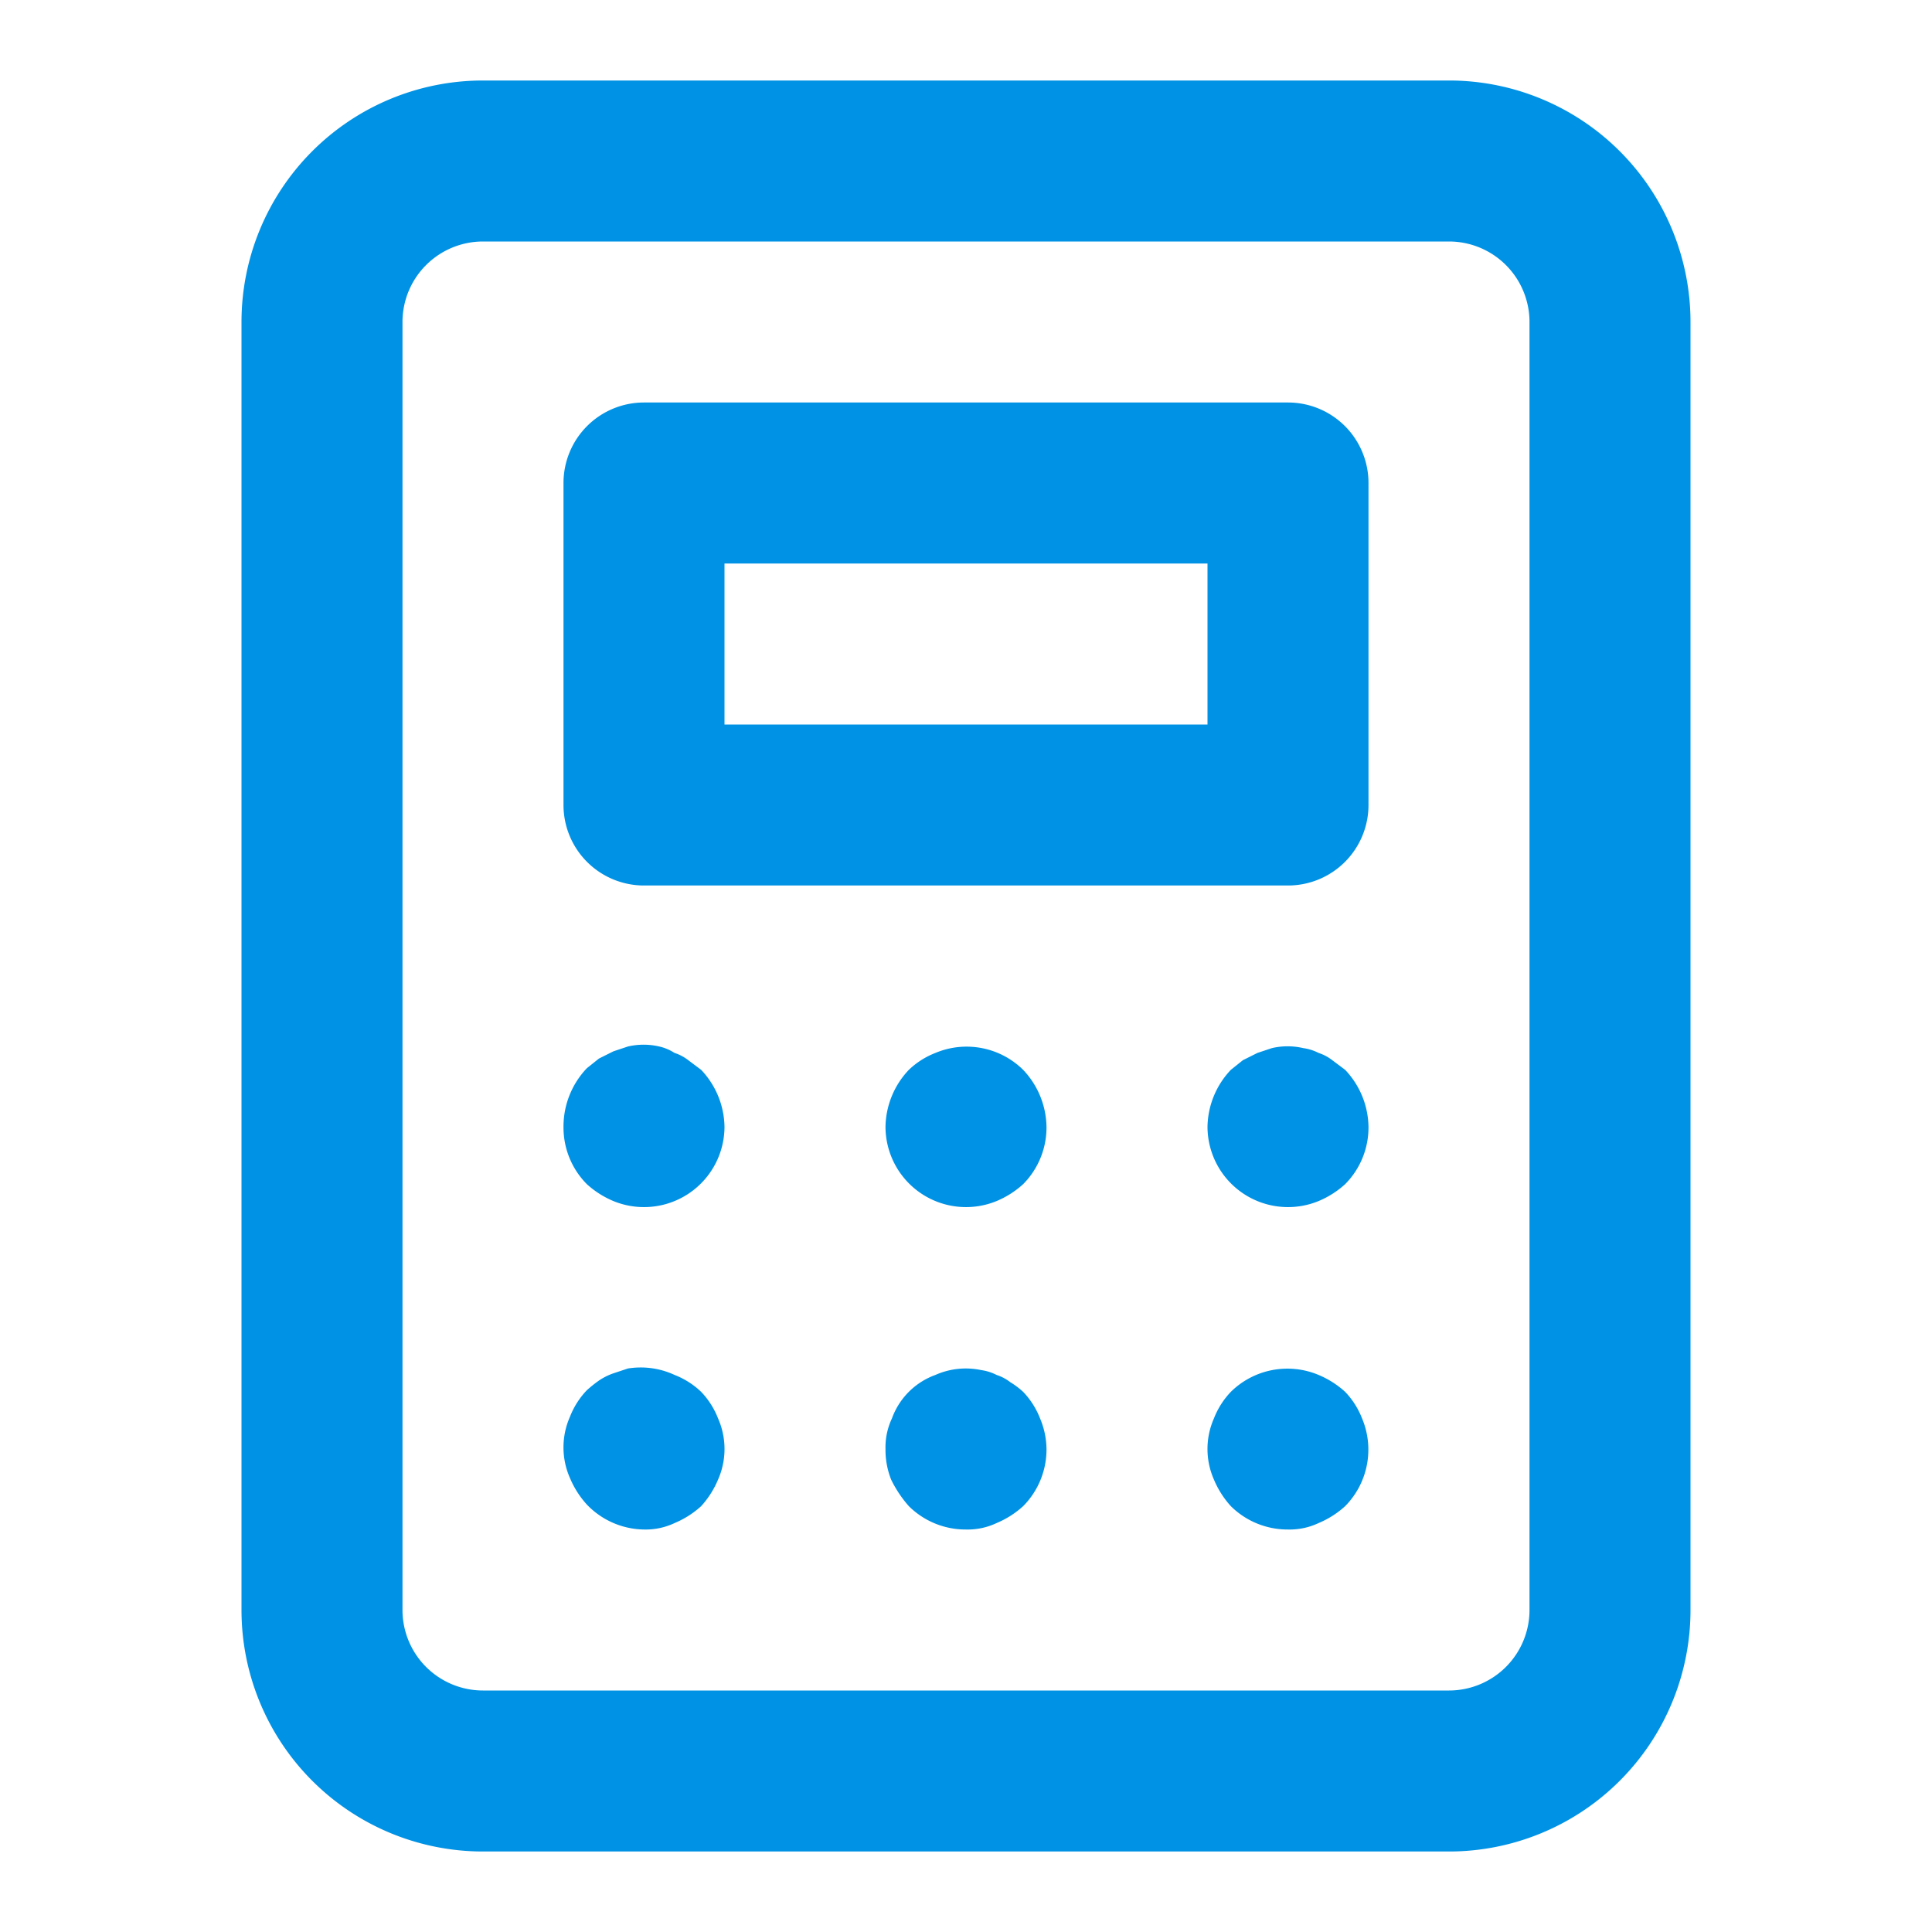 <svg xmlns="http://www.w3.org/2000/svg" data-name="Layer 1" viewBox="0 0 24 24"><path fill="#0092E4" d="M12.71,17.29a1,1,0,0,0-.16-.12.56.56,0,0,0-.17-.09.6.6,0,0,0-.19-.06.93.93,0,0,0-.57.06.9.9,0,0,0-.54.54A.84.84,0,0,0,11,18a1,1,0,0,0,.07.38,1.46,1.46,0,0,0,.22.33A1,1,0,0,0,12,19a.84.84,0,0,0,.38-.08,1.15,1.15,0,0,0,.33-.21A1,1,0,0,0,13,18a1,1,0,0,0-.08-.38A1,1,0,0,0,12.71,17.29ZM8.55,13.17a.56.56,0,0,0-.17-.09A.6.6,0,0,0,8.19,13a.86.86,0,0,0-.39,0l-.18.06-.18.09-.15.12A1.05,1.05,0,0,0,7,14a1,1,0,0,0,.29.71,1.15,1.15,0,0,0,.33.21A1,1,0,0,0,9,14a1.05,1.05,0,0,0-.29-.71Zm.16,4.12a1,1,0,0,0-.33-.21A1,1,0,0,0,7.8,17l-.18.06a.76.76,0,0,0-.18.09,1.58,1.58,0,0,0-.15.12,1,1,0,0,0-.21.33.94.94,0,0,0,0,.76,1.15,1.15,0,0,0,.21.33A1,1,0,0,0,8,19a.84.84,0,0,0,.38-.08,1.15,1.15,0,0,0,.33-.21,1.15,1.15,0,0,0,.21-.33.94.94,0,0,0,0-.76A1,1,0,0,0,8.71,17.29Zm2.91-4.21a1,1,0,0,0-.33.21A1.05,1.05,0,0,0,11,14a1,1,0,0,0,1.38.92,1.15,1.15,0,0,0,.33-.21A1,1,0,0,0,13,14a1.05,1.05,0,0,0-.29-.71A1,1,0,0,0,11.62,13.08Zm5.09,4.21a1.15,1.15,0,0,0-.33-.21,1,1,0,0,0-1.09.21,1,1,0,0,0-.21.33.94.94,0,0,0,0,.76,1.15,1.15,0,0,0,.21.33A1,1,0,0,0,16,19a.84.84,0,0,0,.38-.08,1.15,1.15,0,0,0,.33-.21,1,1,0,0,0,.21-1.09A1,1,0,0,0,16.71,17.29ZM16,5H8A1,1,0,0,0,7,6v4a1,1,0,0,0,1,1h8a1,1,0,0,0,1-1V6A1,1,0,0,0,16,5ZM15,9H9V7h6Zm3-8H6A3,3,0,0,0,3,4V20a3,3,0,0,0,3,3H18a3,3,0,0,0,3-3V4A3,3,0,0,0,18,1Zm1,19a1,1,0,0,1-1,1H6a1,1,0,0,1-1-1V4A1,1,0,0,1,6,3H18a1,1,0,0,1,1,1Zm-2.45-6.83a.56.56,0,0,0-.17-.09.6.6,0,0,0-.19-.06.86.86,0,0,0-.39,0l-.18.06-.18.09-.15.12A1.05,1.05,0,0,0,15,14a1,1,0,0,0,1.38.92,1.15,1.15,0,0,0,.33-.21A1,1,0,0,0,17,14a1.05,1.05,0,0,0-.29-.71Z"/></svg>